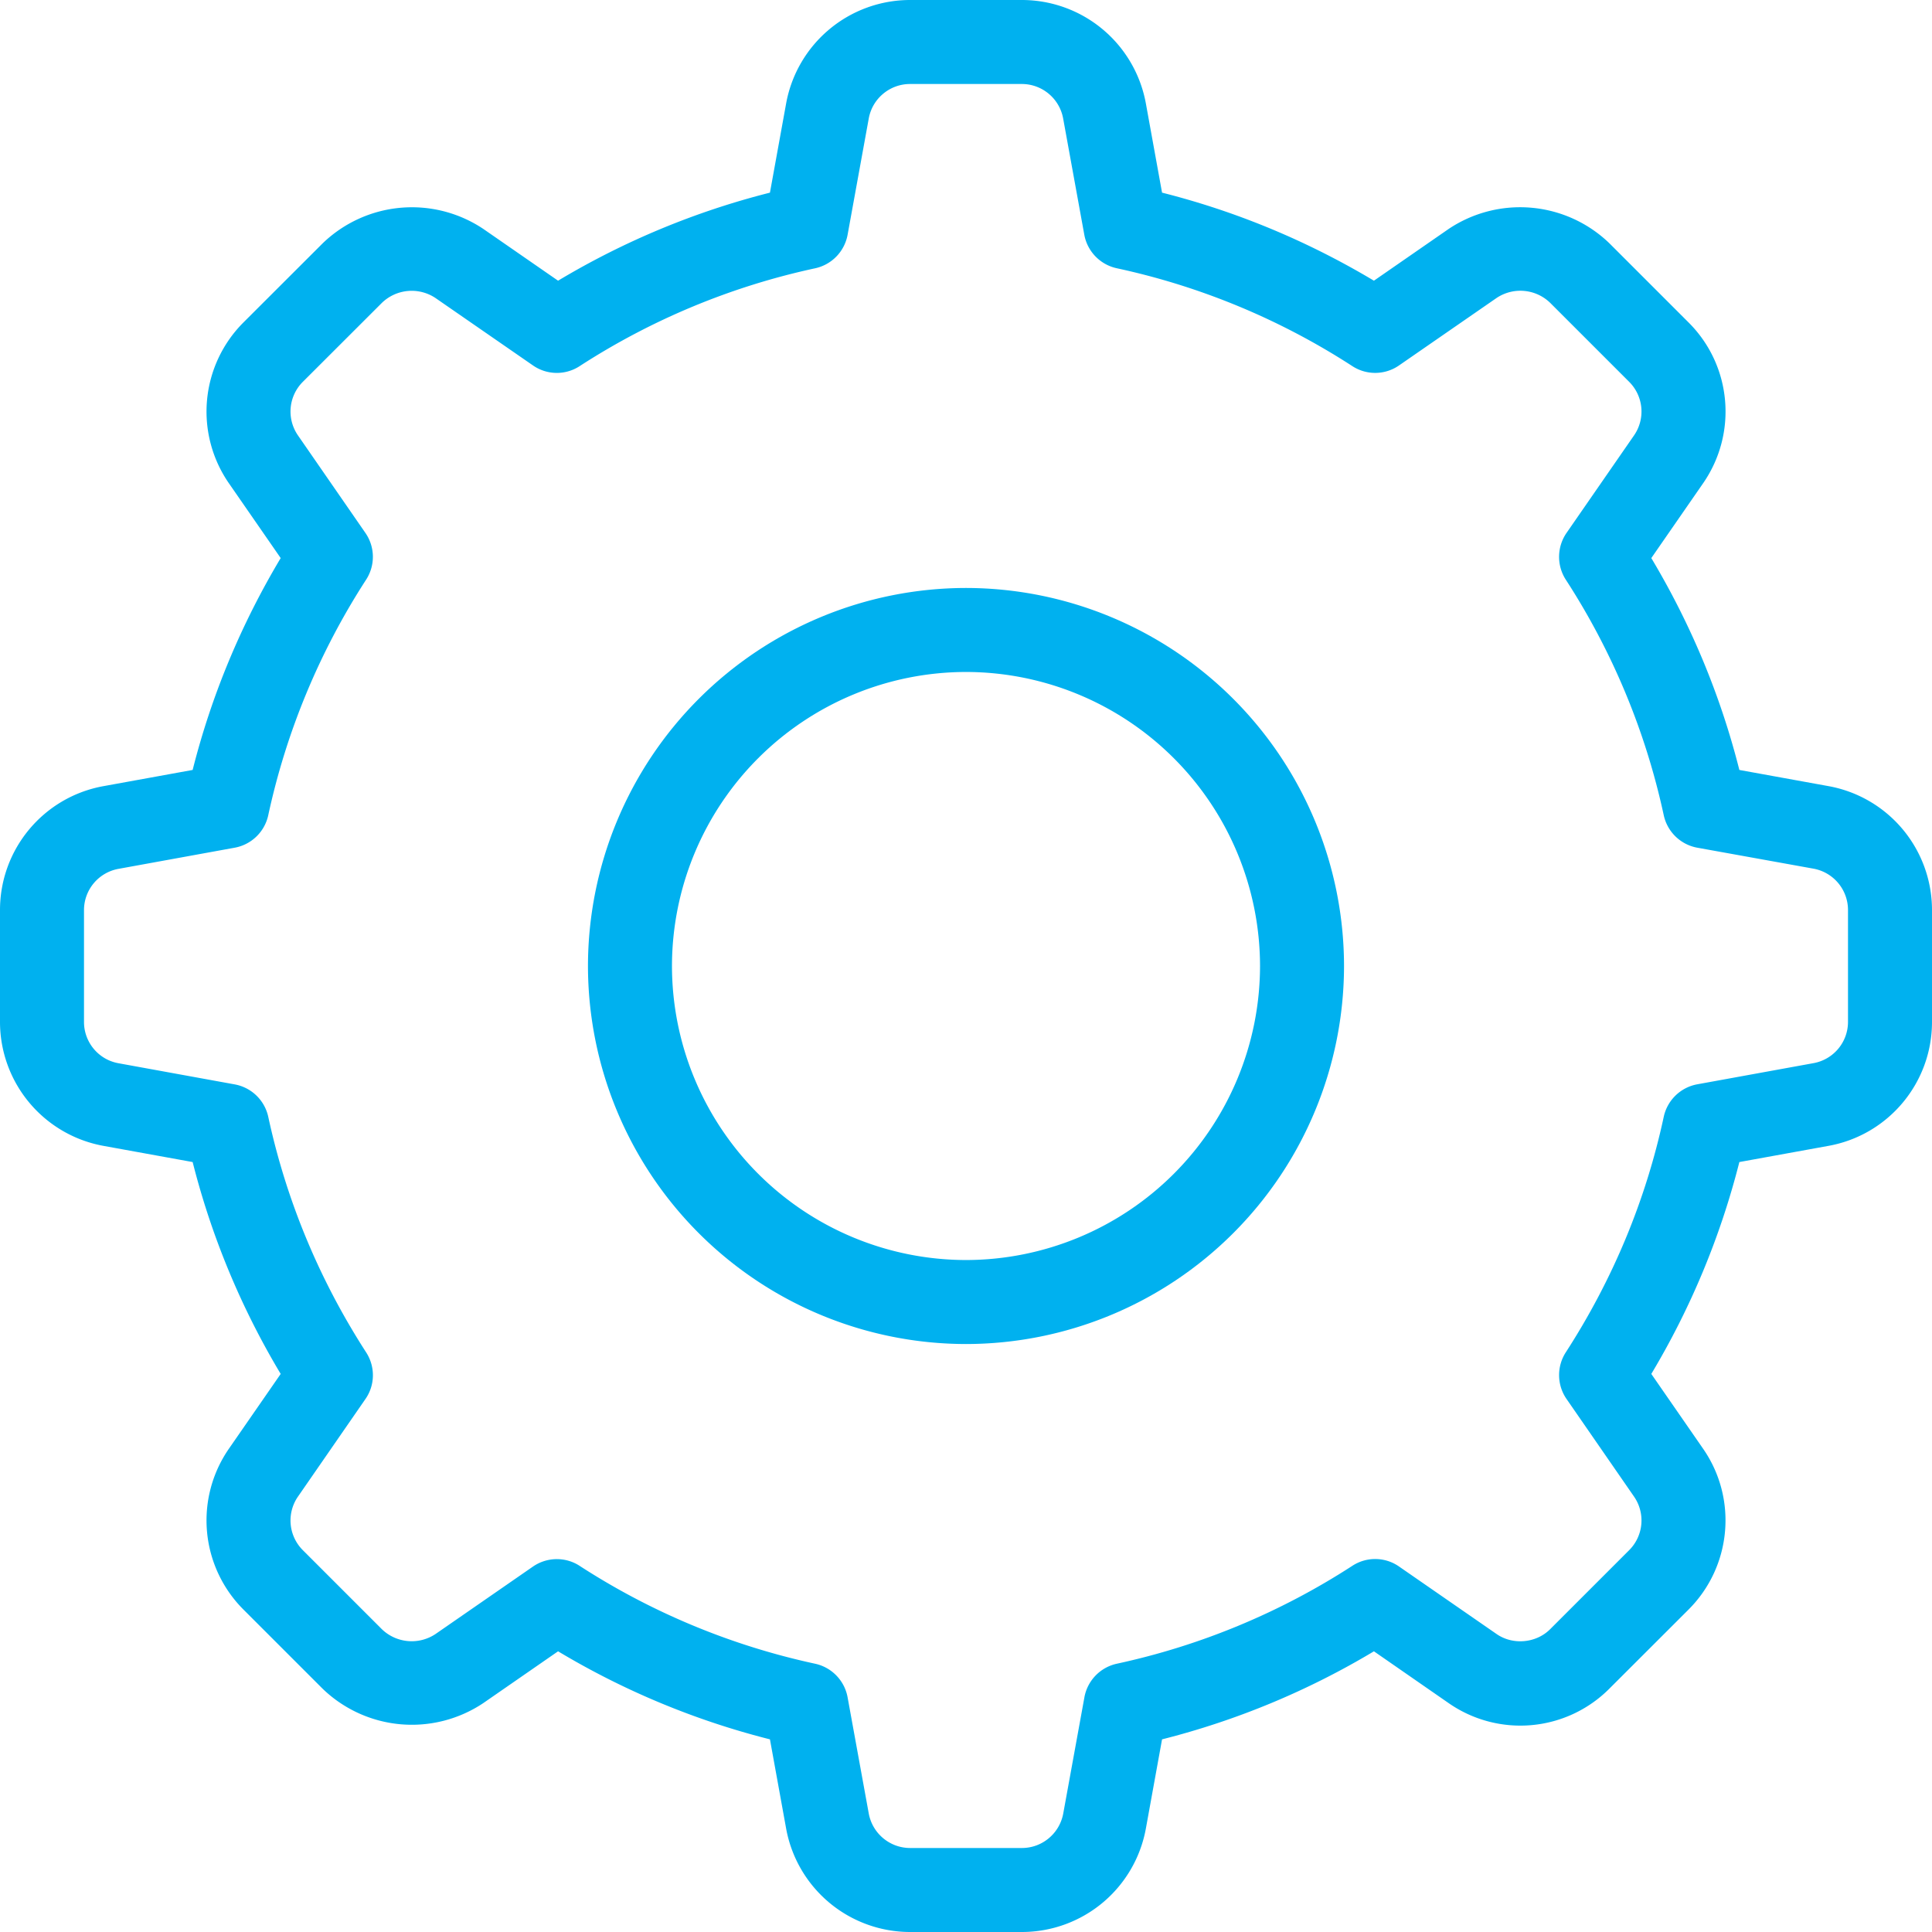 <svg xmlns="http://www.w3.org/2000/svg" width="21" height="21" viewBox="0 0 21 21">
    <g fill="#00B1EF" fill-rule="evenodd">
        <path d="M6.052 16.947c.086 0 .173.024.248.073a7.69 7.69 0 0 0 2.56 1.064c.18.039.32.183.353.365l.23 1.263c.04.217.229.375.45.375h1.215c.22 0 .409-.158.449-.375l.23-1.263a.457.457 0 0 1 .352-.365 7.69 7.69 0 0 0 2.56-1.064.454.454 0 0 1 .509.008l1.059.733c.177.123.43.1.582-.052l.86-.86a.456.456 0 0 0 .052-.582l-.733-1.06a.457.457 0 0 1-.009-.507c.511-.79.87-1.653 1.065-2.56a.457.457 0 0 1 .364-.354l1.264-.23a.456.456 0 0 0 .375-.448V9.892a.457.457 0 0 0-.375-.45l-1.264-.228a.457.457 0 0 1-.364-.354 7.685 7.685 0 0 0-1.065-2.56.458.458 0 0 1 .009-.508l.733-1.059a.456.456 0 0 0-.052-.582l-.86-.86a.465.465 0 0 0-.582-.052l-1.06.733a.455.455 0 0 1-.507.008 7.684 7.684 0 0 0-2.56-1.064.457.457 0 0 1-.354-.364l-.23-1.264a.457.457 0 0 0-.448-.375H9.892c-.22 0-.41.158-.449.375l-.23 1.264a.457.457 0 0 1-.352.364A7.688 7.688 0 0 0 6.3 3.98a.454.454 0 0 1-.507-.008l-1.06-.733a.466.466 0 0 0-.582.053l-.86.859a.456.456 0 0 0-.052.582l.733 1.06a.456.456 0 0 1 .008.507 7.704 7.704 0 0 0-1.064 2.56.457.457 0 0 1-.364.354l-1.264.23a.456.456 0 0 0-.375.448v1.216c0 .22.157.41.375.449l1.264.23a.457.457 0 0 1 .364.353c.196.907.554 1.77 1.064 2.56.1.155.098.355-.008.507l-.733 1.06a.456.456 0 0 0 .052.582l.86.86a.467.467 0 0 0 .583.052l1.059-.733a.457.457 0 0 1 .26-.081M11.107 21H9.892a1.37 1.37 0 0 1-1.347-1.124l-.176-.97a8.561 8.561 0 0 1-2.303-.957l-.813.563a1.397 1.397 0 0 1-1.748-.158l-.86-.86a1.37 1.37 0 0 1-.157-1.747l.563-.813a8.574 8.574 0 0 1-.957-2.303l-.97-.176A1.37 1.37 0 0 1 0 11.108V9.892c0-.662.473-1.229 1.125-1.347l.969-.176c.204-.808.525-1.58.957-2.303l-.563-.813a1.37 1.37 0 0 1 .158-1.748l.86-.859a1.397 1.397 0 0 1 1.747-.158l.813.563a8.567 8.567 0 0 1 2.303-.957l.176-.97A1.37 1.37 0 0 1 9.892 0h1.216a1.37 1.37 0 0 1 1.347 1.124l.176.97c.808.204 1.58.525 2.303.957l.813-.563a1.397 1.397 0 0 1 1.748.158l.86.86c.468.467.534 1.202.157 1.747l-.563.813c.432.723.753 1.495.957 2.303l.97.176A1.369 1.369 0 0 1 21 9.892v1.216c0 .662-.473 1.229-1.125 1.347l-.969.176a8.59 8.59 0 0 1-.957 2.303l.563.813c.377.544.31 1.28-.158 1.748l-.86.859a1.365 1.365 0 0 1-1.748.158l-.812-.563a8.567 8.567 0 0 1-2.303.957l-.176.97A1.37 1.37 0 0 1 11.108 21"/>
        <path d="M10.5 7.304A3.2 3.2 0 0 0 7.304 10.5a3.2 3.2 0 0 0 3.196 3.196 3.2 3.2 0 0 0 3.196-3.196A3.2 3.2 0 0 0 10.5 7.304m0 7.305A4.113 4.113 0 0 1 6.391 10.5 4.113 4.113 0 0 1 10.5 6.391a4.113 4.113 0 0 1 4.109 4.109 4.113 4.113 0 0 1-4.109 4.109"/>
    </g>
</svg>
